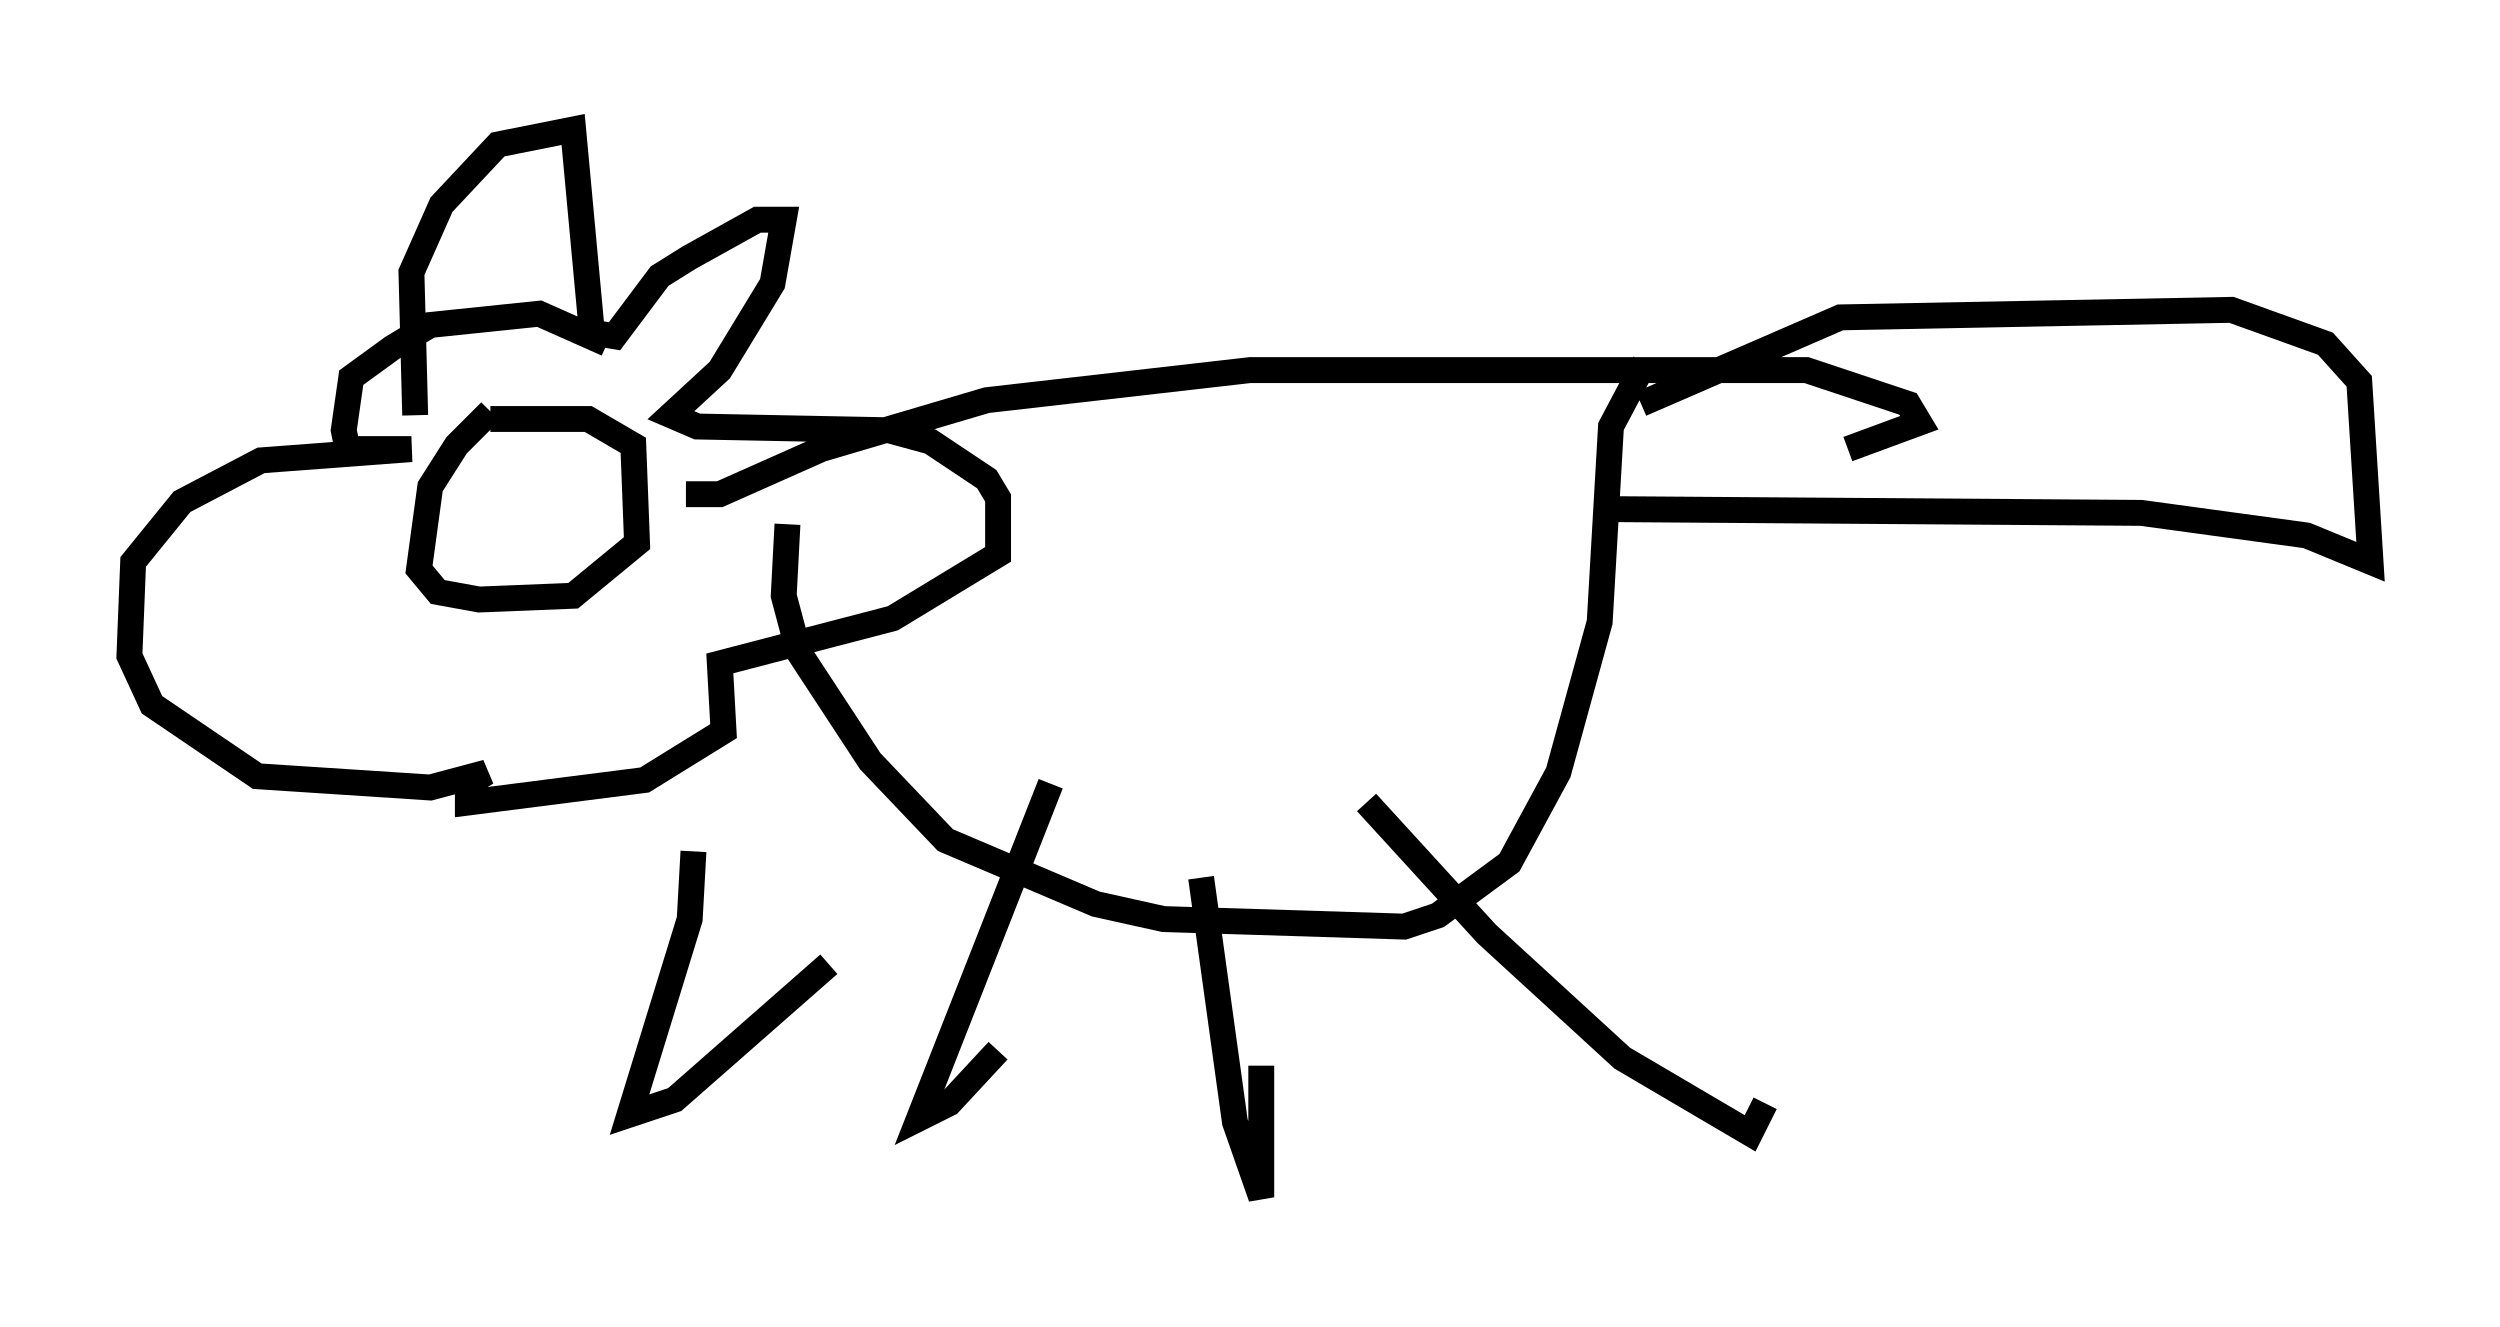 <?xml version="1.0" encoding="utf-8" ?>
<svg baseProfile="full" height="51.251" version="1.1" width="96.57" xmlns="http://www.w3.org/2000/svg" xmlns:ev="http://www.w3.org/2001/xml-events" xmlns:xlink="http://www.w3.org/1999/xlink"><defs /><rect fill="white" height="51.251" width="96.57" x="0" y="0" /><path d="M20.832, 15.894 m-1.888, 0.0 l-1.307, 1.307 -1.017, 1.598 l-0.436, 3.196 0.726, 0.872 l1.598, 0.291 3.631, -0.145 l2.469, -2.034 -0.145, -3.777 l-1.743, -1.017 -3.777, 0.0 m-2.905, -0.145 l-0.145, -5.52 1.162, -2.615 l2.179, -2.324 2.905, -0.581 l0.726, 7.844 0.872, 0.145 l1.743, -2.324 1.162, -0.726 l2.615, -1.453 1.017, 0.0 l-0.436, 2.469 -2.034, 3.341 l-1.888, 1.743 1.017, 0.436 l7.408, 0.145 1.598, 0.436 l2.179, 1.453 0.436, 0.726 l0.0, 2.179 -4.067, 2.469 l-6.682, 1.743 0.145, 2.615 l-3.05, 1.888 -6.827, 0.872 l0.0, -0.726 0.726, -0.436 l-2.179, 0.581 -6.682, -0.436 l-4.067, -2.76 -0.872, -1.888 l0.145, -3.631 1.888, -2.324 l3.05, -1.598 5.81, -0.436 l-2.469, 0.0 -0.145, -0.726 l0.291, -2.034 1.598, -1.162 l1.453, -0.872 4.212, -0.436 l2.615, 1.162 m3.05, 5.81 l1.307, 0.0 3.922, -1.743 l6.391, -1.888 10.168, -1.162 l21.497, 0.0 3.922, 1.307 l0.436, 0.726 -2.76, 1.017 m-40.961, 2.905 l-0.145, 2.76 0.581, 2.179 l2.76, 4.212 2.905, 3.05 l5.81, 2.469 2.615, 0.581 l9.296, 0.291 1.307, -0.436 l2.76, -2.034 1.888, -3.486 l1.598, -5.81 0.436, -7.553 l1.307, -2.469 m-36.749, 18.883 l-0.145, 2.615 -2.324, 7.553 l1.743, -0.581 5.955, -5.229 m8.57, -6.972 l-5.084, 12.927 1.162, -0.581 l1.888, -2.034 m7.844, -6.682 l1.307, 9.441 1.017, 2.905 l0.0, -5.084 m4.067, -10.168 l4.648, 5.084 5.229, 4.793 l4.939, 2.905 0.581, -1.162 m-4.793, -27.017 l7.698, -3.341 15.106, -0.291 l3.631, 1.307 1.307, 1.453 l0.436, 6.972 -2.469, -1.017 l-6.391, -0.872 -20.48, -0.145 " fill="none" stroke="black" stroke-width="1" /></svg>